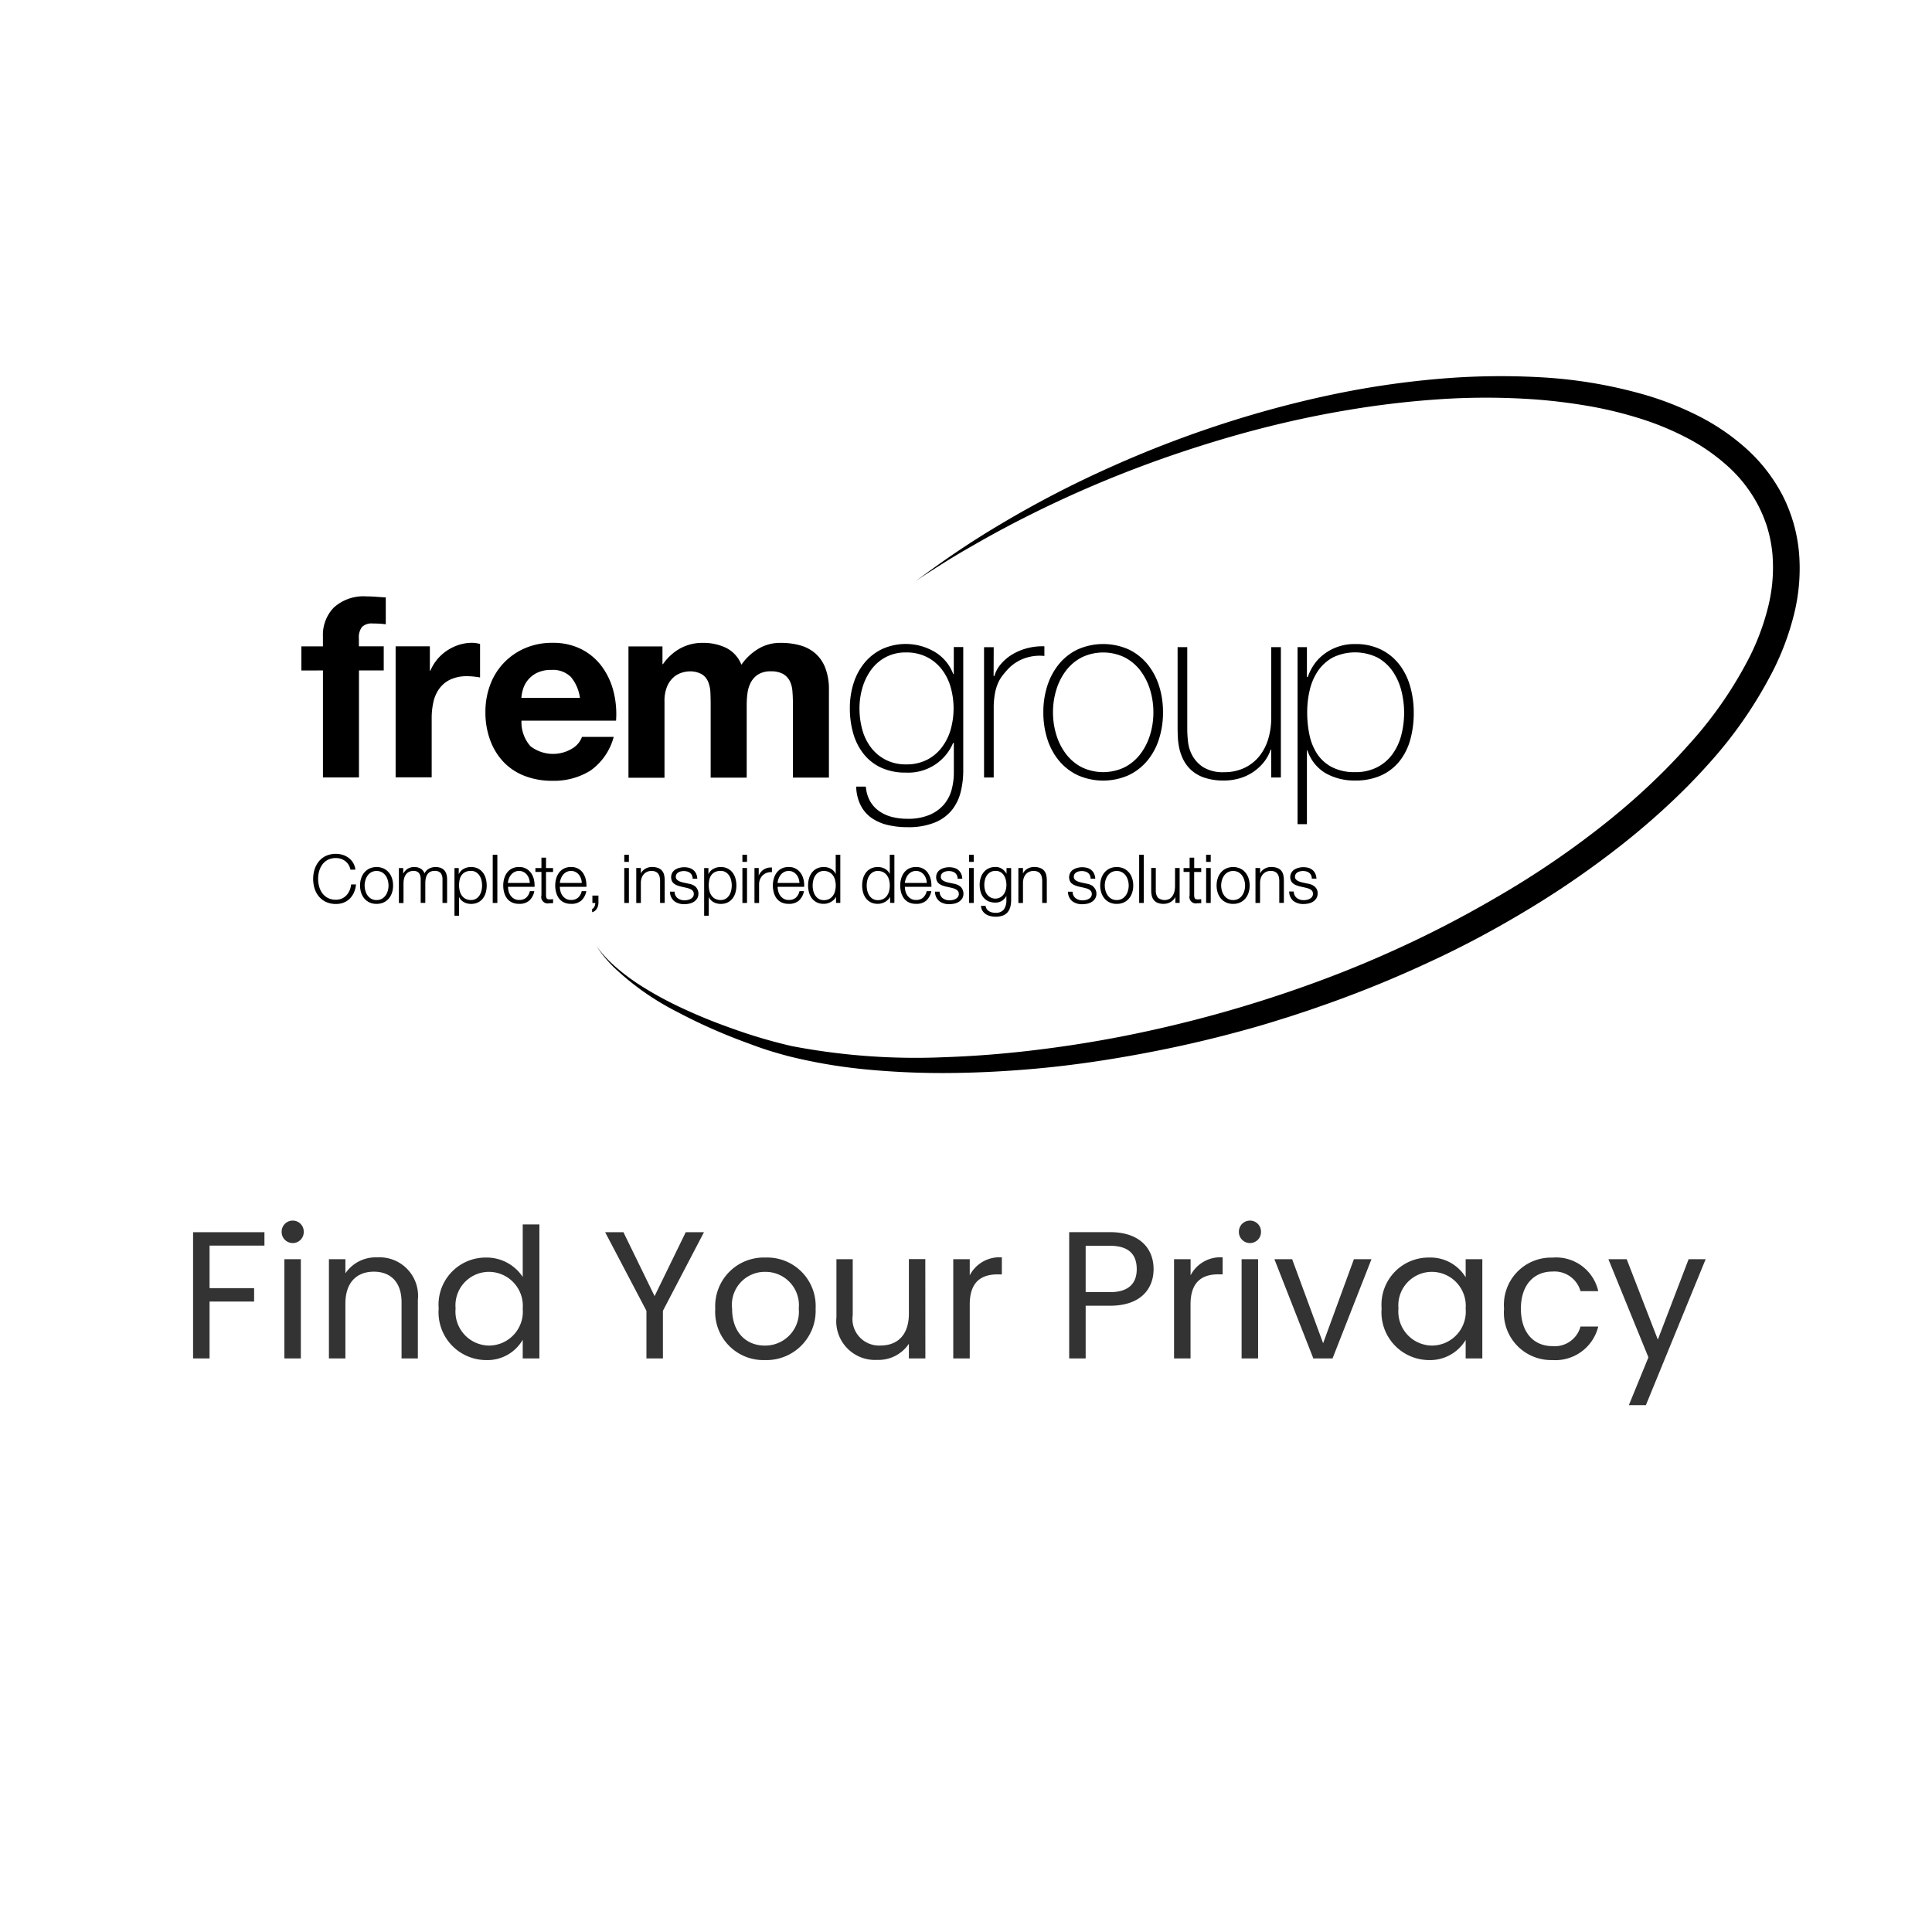 <svg xmlns="http://www.w3.org/2000/svg" width="160" height="160" viewBox="0 0 160 160">
  <g id="fremgroup" transform="translate(-9448 2986)">
    <rect id="Rectangle_456" data-name="Rectangle 456" width="160" height="160" transform="translate(9448 -2986)" fill="none"/>
    <g id="Layer_1" transform="translate(9472.959 -2954.846)">
      <g id="Group_41" data-name="Group 41" transform="translate(0.972 39.554)">
        <path id="Path_27" data-name="Path 27" d="M29.8,271.488a1.648,1.648,0,0,1-.129.491,1.367,1.367,0,0,1-.258.4,1.156,1.156,0,0,1-.87.366,1.416,1.416,0,0,1-.669-.147,1.34,1.34,0,0,1-.458-.392,1.66,1.66,0,0,1-.263-.555,2.379,2.379,0,0,1,0-1.265,1.744,1.744,0,0,1,.263-.553,1.339,1.339,0,0,1,.458-.392,1.418,1.418,0,0,1,.669-.147,1.307,1.307,0,0,1,.409.065,1.21,1.21,0,0,1,.357.184,1.1,1.1,0,0,1,.274.3,1.276,1.276,0,0,1,.162.4v.013h.407v-.017a1.348,1.348,0,0,0-.189-.555,1.47,1.47,0,0,0-.371-.407,1.623,1.623,0,0,0-.493-.249,2,2,0,0,0-1.382.087,1.7,1.7,0,0,0-.591.46,1.984,1.984,0,0,0-.352.662,2.7,2.7,0,0,0,0,1.574,1.939,1.939,0,0,0,.352.659,1.712,1.712,0,0,0,.591.456,1.906,1.906,0,0,0,.826.171,1.751,1.751,0,0,0,.64-.112,1.5,1.5,0,0,0,.5-.323,1.648,1.648,0,0,0,.347-.5,2.152,2.152,0,0,0,.173-.664v-.017h-.4Z" transform="translate(-26.654 -268.942)"/>
        <path id="Path_28" data-name="Path 28" d="M53.553,276.315a1.292,1.292,0,0,0-.43-.332,1.453,1.453,0,0,0-1.173,0,1.292,1.292,0,0,0-.43.332,1.422,1.422,0,0,0-.263.485,1.888,1.888,0,0,0-.089.589,1.938,1.938,0,0,0,.089.589,1.476,1.476,0,0,0,.263.485,1.243,1.243,0,0,0,.43.328,1.358,1.358,0,0,0,.586.12,1.379,1.379,0,0,0,.586-.12,1.242,1.242,0,0,0,.43-.328,1.421,1.421,0,0,0,.263-.485,1.89,1.89,0,0,0,.089-.589,1.94,1.94,0,0,0-.089-.589,1.449,1.449,0,0,0-.262-.485Zm-1.016,2.279a.88.88,0,0,1-.431-.1.946.946,0,0,1-.309-.273,1.215,1.215,0,0,1-.185-.388,1.6,1.6,0,0,1-.065-.442,1.553,1.553,0,0,1,.065-.442,1.25,1.25,0,0,1,.185-.388.931.931,0,0,1,.309-.273.953.953,0,0,1,.862,0,.965.965,0,0,1,.309.273,1.215,1.215,0,0,1,.185.388,1.614,1.614,0,0,1,.065.442,1.552,1.552,0,0,1-.065.442,1.249,1.249,0,0,1-.185.388.946.946,0,0,1-.309.273A.885.885,0,0,1,52.537,278.594Z" transform="translate(-47.281 -274.764)"/>
        <path id="Path_29" data-name="Path 29" d="M74.482,275.86a1.1,1.1,0,0,0-.54.141.886.886,0,0,0-.366.392.688.688,0,0,0-.3-.392,1,1,0,0,0-.522-.141,1.034,1.034,0,0,0-.582.152,1.119,1.119,0,0,0-.355.4v-.466H71.46v2.894h.382V277.22a1.642,1.642,0,0,1,.049-.416.96.96,0,0,1,.151-.328.7.7,0,0,1,.259-.217.856.856,0,0,1,.379-.079.653.653,0,0,1,.276.054.457.457,0,0,1,.179.147.626.626,0,0,1,.1.222,1.162,1.162,0,0,1,.03.271v1.957h.382v-1.636a2.005,2.005,0,0,1,.036-.382.982.982,0,0,1,.122-.323.647.647,0,0,1,.233-.225.74.74,0,0,1,.369-.084.63.63,0,0,1,.517.181.84.84,0,0,1,.146.531v1.939h.382v-1.957C75.447,276.2,75.122,275.86,74.482,275.86Z" transform="translate(-64.356 -274.764)"/>
        <path id="Path_30" data-name="Path 30" d="M102.852,276.318a1.2,1.2,0,0,0-.407-.334,1.261,1.261,0,0,0-.575-.123,1.212,1.212,0,0,0-.632.166.943.943,0,0,0-.383.427v-.509H100.5v3.948h.382v-1.557a.9.9,0,0,0,.141.227.942.942,0,0,0,.239.194,1.114,1.114,0,0,0,.293.119,1.26,1.26,0,0,0,.314.039,1.3,1.3,0,0,0,.575-.12,1.153,1.153,0,0,0,.407-.331,1.437,1.437,0,0,0,.241-.488,2.137,2.137,0,0,0,.078-.582,2.181,2.181,0,0,0-.078-.582A1.415,1.415,0,0,0,102.852,276.318Zm-.984,2.275a.941.941,0,0,1-.461-.106.916.916,0,0,1-.306-.276,1.163,1.163,0,0,1-.169-.388,1.864,1.864,0,0,1-.052-.438,2.288,2.288,0,0,1,.046-.463,1.024,1.024,0,0,1,.162-.382.844.844,0,0,1,.3-.259,1.041,1.041,0,0,1,.476-.1.792.792,0,0,1,.418.106.917.917,0,0,1,.287.276,1.213,1.213,0,0,1,.165.388,1.854,1.854,0,0,1,0,.875,1.213,1.213,0,0,1-.165.388.917.917,0,0,1-.287.276A.8.8,0,0,1,101.867,278.594Z" transform="translate(-88.794 -274.765)"/>
        <rect id="Rectangle_445" data-name="Rectangle 445" width="0.382" height="3.992" transform="translate(14.875 0.079)"/>
        <path id="Path_31" data-name="Path 31" d="M128.307,276.368a1.152,1.152,0,0,0-1-.509,1.267,1.267,0,0,0-.593.129,1.164,1.164,0,0,0-.407.348,1.5,1.5,0,0,0-.233.49,2.083,2.083,0,0,0-.076.56,2.178,2.178,0,0,0,.076.582,1.452,1.452,0,0,0,.233.488,1.1,1.1,0,0,0,.407.332,1.345,1.345,0,0,0,.593.12,1.228,1.228,0,0,0,.851-.271,1.418,1.418,0,0,0,.412-.763l0-.019H128.2v.013a1.034,1.034,0,0,1-.295.525.84.84,0,0,1-.588.194.806.806,0,0,1-.418-.1.952.952,0,0,1-.288-.258,1.061,1.061,0,0,1-.166-.358,1.555,1.555,0,0,1-.052-.371h2.2v-.016a2.263,2.263,0,0,0-.056-.595,1.517,1.517,0,0,0-.222-.517Zm-1-.184a.8.8,0,0,1,.369.084.871.871,0,0,1,.277.224,1.015,1.015,0,0,1,.178.323,1.258,1.258,0,0,1,.065.361h-1.818a1.556,1.556,0,0,1,.089-.358,1.15,1.15,0,0,1,.183-.323.905.905,0,0,1,.277-.224.824.824,0,0,1,.377-.087Z" transform="translate(-110.253 -274.764)"/>
        <path id="Path_32" data-name="Path 32" d="M143.681,270.96H143.3v.861h-.5v.323h.5v1.939a.532.532,0,0,0,.637.655,1.281,1.281,0,0,0,.157-.006,1.219,1.219,0,0,1,.154,0h.016V274.4h-.017a2.662,2.662,0,0,1-.3.017c-.119-.006-.194-.039-.222-.1a.614.614,0,0,1-.046-.258v-1.914h.582v-.323h-.582Z" transform="translate(-124.391 -270.641)"/>
        <path id="Path_33" data-name="Path 33" d="M155.477,276.368a1.152,1.152,0,0,0-1-.509,1.266,1.266,0,0,0-.593.129,1.162,1.162,0,0,0-.407.348,1.5,1.5,0,0,0-.233.49,2.079,2.079,0,0,0-.076.56,2.182,2.182,0,0,0,.076.582,1.45,1.45,0,0,0,.233.488,1.1,1.1,0,0,0,.407.332,1.344,1.344,0,0,0,.593.12,1.228,1.228,0,0,0,.851-.271,1.419,1.419,0,0,0,.412-.763l0-.019h-.382v.013a1.034,1.034,0,0,1-.295.525.84.84,0,0,1-.588.194.806.806,0,0,1-.418-.1.953.953,0,0,1-.288-.258,1.063,1.063,0,0,1-.166-.358,1.56,1.56,0,0,1-.052-.371h2.2v-.016a2.258,2.258,0,0,0-.055-.595A1.583,1.583,0,0,0,155.477,276.368Zm-1-.184a.8.8,0,0,1,.369.084.871.871,0,0,1,.277.224,1.016,1.016,0,0,1,.178.323,1.258,1.258,0,0,1,.065.361h-1.818a1.56,1.56,0,0,1,.089-.358,1.152,1.152,0,0,1,.184-.323.905.905,0,0,1,.277-.224.82.82,0,0,1,.38-.087Z" transform="translate(-133.117 -274.764)"/>
        <path id="Path_34" data-name="Path 34" d="M172.488,291.36h.234a.58.58,0,0,1-.01.123.655.655,0,0,1-.046.152.621.621,0,0,1-.081.133.233.233,0,0,1-.109.078h-.011v.271l.021,0a.584.584,0,0,0,.22-.114.721.721,0,0,0,.155-.184.865.865,0,0,0,.094-.227,1,1,0,0,0,.032-.246v-.6h-.5v.618Z" transform="translate(-149.358 -287.286)"/>
        <rect id="Rectangle_446" data-name="Rectangle 446" width="0.382" height="2.894" transform="translate(25.769 1.177)"/>
        <rect id="Rectangle_447" data-name="Rectangle 447" width="0.382" height="0.591" transform="translate(25.769 0.079)"/>
        <path id="Path_35" data-name="Path 35" d="M197.641,276.152a.812.812,0,0,0-.332-.224,1.431,1.431,0,0,0-.507-.079,1.067,1.067,0,0,0-.569.16.868.868,0,0,0-.343.381v-.456h-.382v2.894h.382v-1.685a1.273,1.273,0,0,1,.065-.388.936.936,0,0,1,.175-.306.809.809,0,0,1,.273-.2.87.87,0,0,1,.368-.073.819.819,0,0,1,.346.065.552.552,0,0,1,.218.178.729.729,0,0,1,.114.268,1.615,1.615,0,0,1,.033.337v1.8h.382v-1.857a1.977,1.977,0,0,0-.05-.464.828.828,0,0,0-.176-.351Z" transform="translate(-168.747 -274.756)"/>
        <path id="Path_36" data-name="Path 36" d="M215.23,277.5a1.018,1.018,0,0,0-.265-.155,1.3,1.3,0,0,0-.3-.081l-.466-.1c-.059-.014-.124-.035-.194-.059a.917.917,0,0,1-.19-.09.493.493,0,0,1-.143-.129.315.315,0,0,1-.056-.187.4.4,0,0,1,.059-.225.461.461,0,0,1,.155-.147.7.7,0,0,1,.214-.081,1.089,1.089,0,0,1,.512.011.673.673,0,0,1,.23.111.549.549,0,0,1,.158.194.64.64,0,0,1,.065.274v.016h.382v-.016a1.04,1.04,0,0,0-.1-.41.871.871,0,0,0-.228-.293.916.916,0,0,0-.333-.174,1.581,1.581,0,0,0-.791-.011,1.208,1.208,0,0,0-.352.141.778.778,0,0,0-.259.255.793.793,0,0,0-.036.7.607.607,0,0,0,.172.215.961.961,0,0,0,.259.146,2.507,2.507,0,0,0,.318.1l.449.1q.116.028.228.065a.85.85,0,0,1,.2.1.437.437,0,0,1,.136.14.385.385,0,0,1,.05.206.4.4,0,0,1-.071.242.573.573,0,0,1-.187.165.842.842,0,0,1-.247.092,1.359,1.359,0,0,1-.259.027.925.925,0,0,1-.575-.178.68.68,0,0,1-.252-.523v-.014h-.382v.017a1.034,1.034,0,0,0,.364.776,1.339,1.339,0,0,0,.827.242,1.917,1.917,0,0,0,.409-.045,1.147,1.147,0,0,0,.374-.149.875.875,0,0,0,.274-.271.736.736,0,0,0,.108-.406.712.712,0,0,0-.074-.334A.671.671,0,0,0,215.23,277.5Z" transform="translate(-183.578 -274.791)"/>
        <path id="Path_37" data-name="Path 37" d="M233.322,276.318a1.2,1.2,0,0,0-.407-.334,1.261,1.261,0,0,0-.575-.123,1.212,1.212,0,0,0-.632.166.945.945,0,0,0-.383.427v-.509h-.353v3.948h.382v-1.557a.894.894,0,0,0,.141.227.943.943,0,0,0,.239.194,1.116,1.116,0,0,0,.293.119,1.26,1.26,0,0,0,.314.039,1.3,1.3,0,0,0,.575-.12,1.15,1.15,0,0,0,.407-.331,1.431,1.431,0,0,0,.241-.488,2.141,2.141,0,0,0,.078-.582,2.178,2.178,0,0,0-.078-.582A1.415,1.415,0,0,0,233.322,276.318Zm-.982,2.275a.941.941,0,0,1-.461-.106.918.918,0,0,1-.306-.276,1.169,1.169,0,0,1-.169-.388,1.862,1.862,0,0,1-.052-.438,2.287,2.287,0,0,1,.046-.463,1.024,1.024,0,0,1,.161-.382.843.843,0,0,1,.3-.259,1.041,1.041,0,0,1,.476-.1.792.792,0,0,1,.418.106.915.915,0,0,1,.287.276,1.214,1.214,0,0,1,.165.388,1.853,1.853,0,0,1,0,.875,1.213,1.213,0,0,1-.165.388.915.915,0,0,1-.287.276A.8.8,0,0,1,232.34,278.594Z" transform="translate(-198.588 -274.765)"/>
        <rect id="Rectangle_448" data-name="Rectangle 448" width="0.382" height="0.591" transform="translate(35.552 0.079)"/>
        <rect id="Rectangle_449" data-name="Rectangle 449" width="0.382" height="2.894" transform="translate(35.552 1.177)"/>
        <path id="Path_38" data-name="Path 38" d="M258.033,276.3a1.105,1.105,0,0,0-.4.5v-.632h-.353v2.894h.382v-1.541a1.085,1.085,0,0,1,.076-.412.945.945,0,0,1,.545-.536,1.053,1.053,0,0,1,.426-.065h.016v-.382h-.016a1.089,1.089,0,0,0-.677.176Z" transform="translate(-220.729 -274.99)"/>
        <path id="Path_39" data-name="Path 39" d="M269.207,276.368a1.152,1.152,0,0,0-1-.509,1.268,1.268,0,0,0-.593.129,1.164,1.164,0,0,0-.407.348,1.506,1.506,0,0,0-.233.49,2.087,2.087,0,0,0-.076.56,2.178,2.178,0,0,0,.076.582,1.45,1.45,0,0,0,.233.488,1.1,1.1,0,0,0,.407.332,1.344,1.344,0,0,0,.593.12,1.228,1.228,0,0,0,.851-.271,1.418,1.418,0,0,0,.412-.763l0-.019H269.1v.013a1.034,1.034,0,0,1-.295.525.84.84,0,0,1-.588.194.807.807,0,0,1-.418-.1.952.952,0,0,1-.288-.258,1.059,1.059,0,0,1-.166-.358,1.545,1.545,0,0,1-.052-.371h2.2v-.016a2.249,2.249,0,0,0-.056-.595,1.515,1.515,0,0,0-.224-.518Zm-1-.184a.8.8,0,0,1,.369.084.872.872,0,0,1,.277.224,1.016,1.016,0,0,1,.178.323,1.251,1.251,0,0,1,.068.361h-1.815a1.564,1.564,0,0,1,.089-.358,1.148,1.148,0,0,1,.184-.323.9.9,0,0,1,.277-.224.816.816,0,0,1,.374-.087Z" transform="translate(-228.824 -274.764)"/>
        <path id="Path_40" data-name="Path 40" d="M287.588,271.052a.894.894,0,0,0-.141-.227,1,1,0,0,0-.239-.2,1.061,1.061,0,0,0-.29-.12,1.357,1.357,0,0,0-.893.084,1.2,1.2,0,0,0-.407.334,1.437,1.437,0,0,0-.241.488,2.14,2.14,0,0,0-.078.582,2.21,2.21,0,0,0,.078.582,1.437,1.437,0,0,0,.241.488,1.154,1.154,0,0,0,.407.332,1.282,1.282,0,0,0,.575.12,1.158,1.158,0,0,0,.317-.045,1.336,1.336,0,0,0,.3-.129,1.094,1.094,0,0,0,.25-.2.837.837,0,0,0,.147-.215v.509h.354V269.45h-.382Zm-.987-.258a.941.941,0,0,1,.461.106.915.915,0,0,1,.306.276,1.161,1.161,0,0,1,.169.388,1.858,1.858,0,0,1,0,.875,1.151,1.151,0,0,1-.169.388.917.917,0,0,1-.306.276.936.936,0,0,1-.461.106.793.793,0,0,1-.418-.106.917.917,0,0,1-.287-.276,1.219,1.219,0,0,1-.165-.388,1.863,1.863,0,0,1,0-.875,1.229,1.229,0,0,1,.165-.388.914.914,0,0,1,.287-.276.807.807,0,0,1,.418-.109Z" transform="translate(-244.308 -269.371)"/>
        <path id="Path_41" data-name="Path 41" d="M315.838,271.052a.9.9,0,0,0-.141-.227,1,1,0,0,0-.239-.2,1.056,1.056,0,0,0-.29-.12,1.357,1.357,0,0,0-.892.084,1.2,1.2,0,0,0-.407.334,1.435,1.435,0,0,0-.241.488,2.124,2.124,0,0,0-.077.582,2.2,2.2,0,0,0,.077.582,1.435,1.435,0,0,0,.241.488,1.151,1.151,0,0,0,.407.332,1.282,1.282,0,0,0,.575.12,1.158,1.158,0,0,0,.317-.045,1.332,1.332,0,0,0,.3-.129,1.091,1.091,0,0,0,.25-.2.841.841,0,0,0,.147-.215v.509h.354V269.45h-.382v1.6Zm-.989-.258a.941.941,0,0,1,.462.106.915.915,0,0,1,.305.276,1.158,1.158,0,0,1,.17.388,1.863,1.863,0,0,1,0,.875,1.148,1.148,0,0,1-.17.388.916.916,0,0,1-.305.276.937.937,0,0,1-.462.106.793.793,0,0,1-.418-.106.919.919,0,0,1-.287-.276,1.219,1.219,0,0,1-.165-.388,1.859,1.859,0,0,1,0-.875,1.225,1.225,0,0,1,.165-.388.919.919,0,0,1,.287-.276.807.807,0,0,1,.418-.109Z" transform="translate(-268.081 -269.371)"/>
        <path id="Path_42" data-name="Path 42" d="M335.767,276.368a1.152,1.152,0,0,0-1-.509,1.267,1.267,0,0,0-.593.129,1.164,1.164,0,0,0-.407.348,1.51,1.51,0,0,0-.233.49,2.087,2.087,0,0,0-.076.56,2.179,2.179,0,0,0,.076.582,1.461,1.461,0,0,0,.233.488,1.1,1.1,0,0,0,.407.332,1.345,1.345,0,0,0,.593.12,1.228,1.228,0,0,0,.851-.271,1.418,1.418,0,0,0,.412-.763l0-.019h-.382v.013a1.032,1.032,0,0,1-.295.525.839.839,0,0,1-.588.194.807.807,0,0,1-.418-.1.955.955,0,0,1-.288-.258,1.059,1.059,0,0,1-.166-.358,1.554,1.554,0,0,1-.052-.371h2.2v-.016a2.257,2.257,0,0,0-.055-.595,1.522,1.522,0,0,0-.226-.517Zm-1-.184a.8.8,0,0,1,.369.084.873.873,0,0,1,.277.224,1.013,1.013,0,0,1,.178.323,1.251,1.251,0,0,1,.068.361h-1.818a1.555,1.555,0,0,1,.089-.358,1.155,1.155,0,0,1,.183-.323.908.908,0,0,1,.277-.224A.814.814,0,0,1,334.771,276.185Z" transform="translate(-284.836 -274.764)"/>
        <path id="Path_43" data-name="Path 43" d="M353.71,277.5a1.016,1.016,0,0,0-.265-.155,1.292,1.292,0,0,0-.3-.081l-.466-.1c-.059-.014-.123-.035-.194-.059a.921.921,0,0,1-.19-.09.491.491,0,0,1-.143-.129.314.314,0,0,1-.056-.187.4.4,0,0,1,.059-.225.46.46,0,0,1,.155-.147.7.7,0,0,1,.214-.081,1.089,1.089,0,0,1,.512.011.674.674,0,0,1,.23.111.553.553,0,0,1,.158.194.644.644,0,0,1,.065.274v.016h.382v-.016a1.047,1.047,0,0,0-.1-.41.872.872,0,0,0-.228-.293.918.918,0,0,0-.333-.174,1.583,1.583,0,0,0-.791-.011,1.211,1.211,0,0,0-.351.141.783.783,0,0,0-.259.255.793.793,0,0,0-.036.7.6.6,0,0,0,.173.215.954.954,0,0,0,.258.146,2.509,2.509,0,0,0,.318.1l.449.1q.116.028.228.065a.839.839,0,0,1,.2.1.442.442,0,0,1,.137.14.391.391,0,0,1,.05.206.4.4,0,0,1-.071.242.571.571,0,0,1-.187.165.84.84,0,0,1-.248.092,1.356,1.356,0,0,1-.258.027.924.924,0,0,1-.575-.178.679.679,0,0,1-.252-.523v-.014h-.382v.017a1.034,1.034,0,0,0,.364.776,1.339,1.339,0,0,0,.827.242,1.92,1.92,0,0,0,.409-.045,1.148,1.148,0,0,0,.374-.149.882.882,0,0,0,.274-.271.74.74,0,0,0,.108-.406.715.715,0,0,0-.074-.334A.655.655,0,0,0,353.71,277.5Z" transform="translate(-300.112 -274.791)"/>
        <rect id="Rectangle_450" data-name="Rectangle 450" width="0.382" height="2.894" transform="translate(54.327 1.177)"/>
        <rect id="Rectangle_451" data-name="Rectangle 451" width="0.382" height="0.591" transform="translate(54.327 0.079)"/>
        <path id="Path_44" data-name="Path 44" d="M377.165,276.4a.9.9,0,0,0-.125-.184,1.136,1.136,0,0,0-.211-.189,1,1,0,0,0-.258-.129,1.017,1.017,0,0,0-.308-.045,1.289,1.289,0,0,0-.56.116,1.171,1.171,0,0,0-.41.315,1.392,1.392,0,0,0-.252.466,1.821,1.821,0,0,0-.087.563,2.193,2.193,0,0,0,.073.582,1.272,1.272,0,0,0,.233.474,1.125,1.125,0,0,0,.407.319,1.415,1.415,0,0,0,.595.116.986.986,0,0,0,.561-.163,1.024,1.024,0,0,0,.343-.395v.342a1.271,1.271,0,0,1-.212.789.828.828,0,0,1-.693.271,1.253,1.253,0,0,1-.279-.03.873.873,0,0,1-.247-.1.61.61,0,0,1-.189-.171.6.6,0,0,1-.1-.259v-.013h-.381v.017a.825.825,0,0,0,.129.4.945.945,0,0,0,.276.274,1.2,1.2,0,0,0,.374.157,1.8,1.8,0,0,0,.425.05,1.642,1.642,0,0,0,.6-.095.98.98,0,0,0,.4-.276,1.115,1.115,0,0,0,.222-.439,2.224,2.224,0,0,0,.07-.575v-2.645h-.382v.452Zm-.9,2.074a.845.845,0,0,1-.414-.1.882.882,0,0,1-.288-.25,1.071,1.071,0,0,1-.169-.358,1.605,1.605,0,0,1-.056-.417,1.786,1.786,0,0,1,.052-.431,1.115,1.115,0,0,1,.166-.374.887.887,0,0,1,.288-.265.832.832,0,0,1,.42-.1.8.8,0,0,1,.417.1.853.853,0,0,1,.281.273,1.212,1.212,0,0,1,.158.377,1.808,1.808,0,0,1,.049.418,1.536,1.536,0,0,1-.057.417,1.1,1.1,0,0,1-.172.358.9.9,0,0,1-.284.25.8.8,0,0,1-.392.1Z" transform="translate(-319.753 -274.763)"/>
        <path id="Path_45" data-name="Path 45" d="M397.321,276.152a.811.811,0,0,0-.331-.224,1.432,1.432,0,0,0-.507-.079,1.067,1.067,0,0,0-.569.16.87.87,0,0,0-.342.381v-.456h-.382v2.894h.382v-1.685a1.262,1.262,0,0,1,.065-.388.938.938,0,0,1,.174-.306.81.81,0,0,1,.273-.2.87.87,0,0,1,.367-.073.819.819,0,0,1,.346.065.55.55,0,0,1,.219.178.724.724,0,0,1,.115.27,1.61,1.61,0,0,1,.033.337v1.8h.381v-1.857a2,2,0,0,0-.05-.465.819.819,0,0,0-.175-.352Z" transform="translate(-336.784 -274.756)"/>
        <path id="Path_46" data-name="Path 46" d="M423.229,277.5a1,1,0,0,0-.265-.155,1.291,1.291,0,0,0-.3-.081l-.466-.1a2.014,2.014,0,0,1-.194-.059.932.932,0,0,1-.194-.09.493.493,0,0,1-.143-.129.316.316,0,0,1-.056-.187.419.419,0,0,1,.059-.225.481.481,0,0,1,.155-.147.694.694,0,0,1,.214-.081,1.088,1.088,0,0,1,.512.011.673.673,0,0,1,.23.111.549.549,0,0,1,.158.194.642.642,0,0,1,.065.274v.016h.382v-.016a1.081,1.081,0,0,0-.1-.41.869.869,0,0,0-.228-.293.916.916,0,0,0-.333-.174,1.582,1.582,0,0,0-.791-.011,1.21,1.21,0,0,0-.351.141.775.775,0,0,0-.259.259.792.792,0,0,0-.036.7.607.607,0,0,0,.172.215.961.961,0,0,0,.259.146,2.326,2.326,0,0,0,.318.1l.449.1c.078.019.153.04.228.065a.84.84,0,0,1,.2.1.418.418,0,0,1,.136.14.389.389,0,0,1,.051.206.4.4,0,0,1-.071.242.569.569,0,0,1-.187.165.837.837,0,0,1-.247.092,1.359,1.359,0,0,1-.259.027.924.924,0,0,1-.575-.178.68.68,0,0,1-.253-.523v-.014h-.382v.017a1.033,1.033,0,0,0,.365.776,1.338,1.338,0,0,0,.827.242,1.924,1.924,0,0,0,.409-.045,1.149,1.149,0,0,0,.374-.149.876.876,0,0,0,.274-.271.74.74,0,0,0,.108-.406.715.715,0,0,0-.075-.334.655.655,0,0,0-.186-.246Z" transform="translate(-358.614 -274.791)"/>
        <path id="Path_47" data-name="Path 47" d="M440.345,276.315a1.3,1.3,0,0,0-.43-.332,1.453,1.453,0,0,0-1.173,0,1.292,1.292,0,0,0-.43.332,1.422,1.422,0,0,0-.263.485,1.974,1.974,0,0,0,0,1.179,1.455,1.455,0,0,0,.263.485,1.244,1.244,0,0,0,.43.328,1.357,1.357,0,0,0,.586.12,1.379,1.379,0,0,0,.586-.12,1.24,1.24,0,0,0,.43-.328,1.415,1.415,0,0,0,.263-.485,1.886,1.886,0,0,0,.089-.589,1.944,1.944,0,0,0-.089-.589A1.428,1.428,0,0,0,440.345,276.315Zm-1.016,2.279a.88.88,0,0,1-.431-.1.946.946,0,0,1-.309-.273,1.264,1.264,0,0,1-.187-.388,1.617,1.617,0,0,1-.064-.442,1.559,1.559,0,0,1,.064-.442,1.223,1.223,0,0,1,.187-.388.926.926,0,0,1,.309-.273.953.953,0,0,1,.862,0,.965.965,0,0,1,.309.273,1.253,1.253,0,0,1,.186.388,1.619,1.619,0,0,1,.065.442,1.561,1.561,0,0,1-.065.442,1.253,1.253,0,0,1-.186.388.934.934,0,0,1-.309.273A.884.884,0,0,1,439.329,278.594Z" transform="translate(-372.776 -274.764)"/>
        <rect id="Rectangle_452" data-name="Rectangle 452" width="0.381" height="3.992" transform="translate(68.41 0.079)"/>
        <path id="Path_48" data-name="Path 48" d="M466.566,277.9a1.87,1.87,0,0,1-.049.42,1.163,1.163,0,0,1-.154.364.812.812,0,0,1-.258.253.889.889,0,0,1-.954-.1.92.92,0,0,1-.176-.582v-1.879h-.381v1.874a1.772,1.772,0,0,0,.056.459.886.886,0,0,0,.178.344.806.806,0,0,0,.317.218,1.286,1.286,0,0,0,.469.076,1.163,1.163,0,0,0,.593-.155,1.015,1.015,0,0,0,.388-.41v.487h.354v-2.892h-.381Z" transform="translate(-395.187 -275.202)"/>
        <path id="Path_49" data-name="Path 49" d="M482.419,270.96h-.381v.861h-.5v.323h.5v1.939a.532.532,0,0,0,.637.655,1.28,1.28,0,0,0,.157-.006,1.22,1.22,0,0,1,.154,0H483V274.4h-.017a2.663,2.663,0,0,1-.3.017c-.119-.006-.194-.041-.222-.1a.616.616,0,0,1-.046-.258v-1.914H483v-.323h-.582v-.859Z" transform="translate(-409.45 -270.641)"/>
        <rect id="Rectangle_453" data-name="Rectangle 453" width="0.381" height="2.894" transform="translate(73.955 1.177)"/>
        <rect id="Rectangle_454" data-name="Rectangle 454" width="0.381" height="0.591" transform="translate(73.955 0.079)"/>
        <path id="Path_50" data-name="Path 50" d="M501.2,276.315a1.29,1.29,0,0,0-.43-.332,1.452,1.452,0,0,0-1.173,0,1.292,1.292,0,0,0-.43.332,1.421,1.421,0,0,0-.263.485,1.968,1.968,0,0,0,0,1.179,1.447,1.447,0,0,0,.263.485,1.243,1.243,0,0,0,.43.328,1.357,1.357,0,0,0,.586.12,1.379,1.379,0,0,0,.586-.12,1.24,1.24,0,0,0,.43-.328,1.423,1.423,0,0,0,.263-.485,1.886,1.886,0,0,0,.088-.589,1.921,1.921,0,0,0-.088-.589,1.482,1.482,0,0,0-.262-.485Zm-1.017,2.279a.88.88,0,0,1-.431-.1.941.941,0,0,1-.309-.273,1.246,1.246,0,0,1-.187-.388,1.6,1.6,0,0,1-.064-.442,1.546,1.546,0,0,1,.064-.442,1.216,1.216,0,0,1,.187-.388.929.929,0,0,1,.309-.273.954.954,0,0,1,.862,0,.964.964,0,0,1,.309.273,1.25,1.25,0,0,1,.185.388,1.6,1.6,0,0,1,.065.442,1.56,1.56,0,0,1-.064.442,1.261,1.261,0,0,1-.186.388.933.933,0,0,1-.309.273A.876.876,0,0,1,500.187,278.594Z" transform="translate(-423.991 -274.764)"/>
        <path id="Path_51" data-name="Path 51" d="M521.233,276.152a.815.815,0,0,0-.332-.224,1.431,1.431,0,0,0-.507-.079,1.069,1.069,0,0,0-.569.16.871.871,0,0,0-.342.379v-.456H519.1v2.894h.38v-1.685a1.275,1.275,0,0,1,.065-.388.936.936,0,0,1,.174-.306.81.81,0,0,1,.273-.2.868.868,0,0,1,.367-.073.823.823,0,0,1,.346.065.549.549,0,0,1,.218.178.715.715,0,0,1,.115.268,1.631,1.631,0,0,1,.033.337v1.8h.381v-1.857a2.015,2.015,0,0,0-.05-.464A.821.821,0,0,0,521.233,276.152Z" transform="translate(-441.058 -274.756)"/>
        <path id="Path_52" data-name="Path 52" d="M539,277.735a.758.758,0,0,0-.19-.238,1.006,1.006,0,0,0-.265-.155,1.292,1.292,0,0,0-.3-.081l-.466-.1a2,2,0,0,1-.194-.059.937.937,0,0,1-.194-.091.5.5,0,0,1-.143-.129.312.312,0,0,1-.055-.187.409.409,0,0,1,.059-.225.462.462,0,0,1,.155-.147.694.694,0,0,1,.214-.081,1.089,1.089,0,0,1,.512.011.678.678,0,0,1,.23.111.554.554,0,0,1,.158.194.641.641,0,0,1,.064.274v.016h.382v-.016a1.068,1.068,0,0,0-.1-.41.87.87,0,0,0-.228-.293.914.914,0,0,0-.333-.174,1.581,1.581,0,0,0-.791-.011,1.212,1.212,0,0,0-.352.141.738.738,0,0,0-.294.951.6.6,0,0,0,.172.215.965.965,0,0,0,.259.146,2.362,2.362,0,0,0,.318.1l.449.1c.078.019.153.041.228.065a.853.853,0,0,1,.2.095.424.424,0,0,1,.136.14.447.447,0,0,1-.021.449.57.57,0,0,1-.186.165.843.843,0,0,1-.248.092,1.355,1.355,0,0,1-.258.027.923.923,0,0,1-.575-.178.681.681,0,0,1-.252-.523v-.014h-.382v.017a1.036,1.036,0,0,0,.364.775,1.34,1.34,0,0,0,.828.242,1.926,1.926,0,0,0,.409-.045,1.148,1.148,0,0,0,.374-.149.877.877,0,0,0,.274-.271.743.743,0,0,0,.108-.406A.706.706,0,0,0,539,277.735Z" transform="translate(-455.877 -274.791)"/>
      </g>
      <path id="Path_53" data-name="Path 53" d="M201.117,36.346l.463-.344c.152-.114.342-.253.569-.421l.792-.569c1.2-.851,2.986-2.084,5.364-3.485a86.769,86.769,0,0,1,8.832-4.585,91.657,91.657,0,0,1,12.131-4.477c2.281-.661,4.683-1.263,7.2-1.764a73.168,73.168,0,0,1,7.871-1.121,59.228,59.228,0,0,1,8.432-.149,38.862,38.862,0,0,1,8.759,1.459,25.68,25.68,0,0,1,4.31,1.688,18.3,18.3,0,0,1,3.968,2.659,13.761,13.761,0,0,1,3.065,3.862c.1.184.187.375.279.563s.166.388.25.577l.03.073s.034.081.038.1l.049.134.1.271.049.136.049.157.1.314a13.178,13.178,0,0,1,.477,2.484,15.684,15.684,0,0,1-.364,4.976,22.179,22.179,0,0,1-1.671,4.632,35.691,35.691,0,0,1-5.493,7.988c-1.071,1.2-2.206,2.341-3.381,3.43s-2.391,2.127-3.635,3.116a75.447,75.447,0,0,1-7.786,5.4q-2.009,1.219-4.063,2.319t-4.142,2.063c-2.775,1.3-5.591,2.45-8.379,3.444-.705.246-1.408.5-2.107.728l-1.048.346-1.048.328c-1.393.441-2.787.827-4.171,1.19-2.769.724-5.507,1.307-8.19,1.781s-5.309.834-7.86,1.059-5.027.343-7.405.35a65.978,65.978,0,0,1-6.816-.328,43.854,43.854,0,0,1-6.075-1.055c-.936-.246-1.848-.517-2.689-.823s-1.664-.61-2.434-.924a44.969,44.969,0,0,1-4.152-1.939,22.119,22.119,0,0,1-5.235-3.688,10.652,10.652,0,0,1-1.106-1.272c-.117-.151-.194-.274-.249-.354l-.083-.12.089.116c.06.076.141.194.266.339a10.626,10.626,0,0,0,1.163,1.2,17.246,17.246,0,0,0,2.158,1.616,29.533,29.533,0,0,0,3.2,1.757,44.794,44.794,0,0,0,4.184,1.724,42.99,42.99,0,0,0,5.089,1.515,54.439,54.439,0,0,0,12.666.924c2.336-.078,4.765-.263,7.269-.56s5.081-.693,7.707-1.214a105.812,105.812,0,0,0,16.181-4.58q4.124-1.528,8.171-3.48,2.025-.977,4.019-2.068t3.951-2.277A73.4,73.4,0,0,0,258.35,56.3c1.2-.962,2.37-1.967,3.49-3.019s2.2-2.147,3.22-3.3a33.43,33.43,0,0,0,5.18-7.453,19.957,19.957,0,0,0,1.521-4.155A13.466,13.466,0,0,0,272.1,34.1a11.2,11.2,0,0,0-.381-2.054l-.071-.238-.035-.119-.049-.136-.1-.271-.049-.136-.041-.1c-.129-.323-.276-.64-.431-.951a11.6,11.6,0,0,0-2.555-3.3,16.3,16.3,0,0,0-3.49-2.4,23.7,23.7,0,0,0-3.954-1.6,32.988,32.988,0,0,0-4.136-.986q-2.087-.357-4.171-.522a57.5,57.5,0,0,0-8.176-.025,76.054,76.054,0,0,0-7.724.924c-2.482.418-4.864.942-7.129,1.528s-4.413,1.241-6.441,1.917-3.932,1.387-5.694,2.1a95.631,95.631,0,0,0-8.952,4.179c-1.212.642-2.274,1.254-3.2,1.786s-1.694,1.014-2.316,1.409l-.821.525q-.355.227-.591.388Z" transform="translate(-150.271 -19.348)"/>
      <g id="Group_42" data-name="Group 42" transform="translate(0 18.226)">
        <path id="Path_54" data-name="Path 54" d="M20.5,140.557v-1.995h1.784v-.84a3.254,3.254,0,0,1,.9-2.374,3.658,3.658,0,0,1,2.73-.924q.4,0,.8.032t.775.052v2.223a9.009,9.009,0,0,0-1.092-.065,1.145,1.145,0,0,0-.872.284,1.387,1.387,0,0,0-.263.956v.651h2.058v1.995H25.269v8.863H22.286v-8.859Z" transform="translate(-20.5 -134.412)"/>
        <path id="Path_55" data-name="Path 55" d="M72.585,158.974v2.016h.041a3.748,3.748,0,0,1,1.387-1.671,4.01,4.01,0,0,1,.987-.472,3.55,3.55,0,0,1,1.092-.168,2.34,2.34,0,0,1,.651.1v2.772c-.14-.028-.308-.052-.5-.073a5.446,5.446,0,0,0-.567-.032,3.2,3.2,0,0,0-1.387.273,2.4,2.4,0,0,0-.913.745,2.966,2.966,0,0,0-.493,1.1,5.988,5.988,0,0,0-.147,1.364v4.893H69.75V158.972h2.835Z" transform="translate(-61.945 -154.825)"/>
        <path id="Path_56" data-name="Path 56" d="M120.365,167.236a3.057,3.057,0,0,0,3.487.2,1.874,1.874,0,0,0,.8-.956h2.626a4.991,4.991,0,0,1-1.932,2.794,5.7,5.7,0,0,1-3.15.84,6.213,6.213,0,0,1-2.31-.409,4.775,4.775,0,0,1-1.745-1.163,5.267,5.267,0,0,1-1.1-1.81,6.6,6.6,0,0,1-.388-2.31,6.334,6.334,0,0,1,.4-2.268,5.3,5.3,0,0,1,1.135-1.816,5.351,5.351,0,0,1,1.755-1.208,5.606,5.606,0,0,1,2.258-.441,5.17,5.17,0,0,1,2.415.536,4.811,4.811,0,0,1,1.691,1.439,5.931,5.931,0,0,1,.956,2.058,7.619,7.619,0,0,1,.209,2.415h-7.833a3,3,0,0,0,.732,2.1Zm3.371-5.713a2.1,2.1,0,0,0-1.627-.588,2.611,2.611,0,0,0-1.187.241,2.262,2.262,0,0,0-.756.6,2.206,2.206,0,0,0-.4.756,3.388,3.388,0,0,0-.136.715h4.851a3.438,3.438,0,0,0-.744-1.724Z" transform="translate(-101.412 -154.833)"/>
        <path id="Path_57" data-name="Path 57" d="M194.246,158.983v1.471h.043a4.247,4.247,0,0,1,1.422-1.3,3.846,3.846,0,0,1,1.9-.461,4.368,4.368,0,0,1,1.879.4,2.638,2.638,0,0,1,1.292,1.408,4.63,4.63,0,0,1,1.312-1.26,3.49,3.49,0,0,1,1.963-.547,5.808,5.808,0,0,1,1.6.209,3.216,3.216,0,0,1,1.26.672,3.087,3.087,0,0,1,.819,1.208,4.889,4.889,0,0,1,.295,1.8v7.266h-2.983v-6.154q0-.547-.043-1.028a2.182,2.182,0,0,0-.231-.84,1.408,1.408,0,0,0-.556-.567,2.021,2.021,0,0,0-1-.209,1.916,1.916,0,0,0-1.019.241,1.731,1.731,0,0,0-.609.631,2.521,2.521,0,0,0-.295.883,6.753,6.753,0,0,0-.073,1v6.049h-2.985v-6.09c0-.323-.008-.64-.021-.956a2.658,2.658,0,0,0-.179-.872,1.336,1.336,0,0,0-.525-.64,1.992,1.992,0,0,0-1.083-.241,2.228,2.228,0,0,0-.556.1,1.861,1.861,0,0,0-.672.357,2.1,2.1,0,0,0-.556.756,3.072,3.072,0,0,0-.231,1.293v6.3H191.43V158.989h2.816Z" transform="translate(-164.342 -154.834)"/>
        <path id="Path_58" data-name="Path 58" d="M316.544,159.591v10.228a7.333,7.333,0,0,1-.209,1.755,3.9,3.9,0,0,1-.723,1.5,3.553,3.553,0,0,1-1.415,1.04,5.809,5.809,0,0,1-2.284.388,7,7,0,0,1-1.616-.179,3.905,3.905,0,0,1-1.32-.567,2.893,2.893,0,0,1-.911-1.028,3.67,3.67,0,0,1-.388-1.587h.8a2.907,2.907,0,0,0,.357,1.219,2.56,2.56,0,0,0,.767.828,3.241,3.241,0,0,0,1.06.472,5.162,5.162,0,0,0,1.259.147,4.539,4.539,0,0,0,1.859-.336,3.216,3.216,0,0,0,1.187-.872,3.154,3.154,0,0,0,.619-1.219,5.409,5.409,0,0,0,.179-1.376v-2.478h-.06a4.028,4.028,0,0,1-3.9,2.456,4.808,4.808,0,0,1-2.064-.409,3.971,3.971,0,0,1-1.445-1.135,4.892,4.892,0,0,1-.859-1.691,7.439,7.439,0,0,1-.284-2.1,6.751,6.751,0,0,1,.3-2.038,5.09,5.09,0,0,1,.893-1.691,4.294,4.294,0,0,1,1.46-1.157,4.731,4.731,0,0,1,4.369.22,3.619,3.619,0,0,1,1.543,1.848h.043v-2.243h.776Zm-4.726.441a3.492,3.492,0,0,0-1.711.4,3.593,3.593,0,0,0-1.2,1.051,4.768,4.768,0,0,0-.715,1.48,6,6,0,0,0-.241,1.691,6.574,6.574,0,0,0,.241,1.8,4.221,4.221,0,0,0,.735,1.48,3.585,3.585,0,0,0,1.219,1,3.636,3.636,0,0,0,1.671.368,3.723,3.723,0,0,0,1.722-.379,3.557,3.557,0,0,0,1.228-1.028,4.511,4.511,0,0,0,.736-1.48,6.47,6.47,0,0,0,0-3.5,4.377,4.377,0,0,0-.736-1.48,3.634,3.634,0,0,0-1.228-1.019A3.726,3.726,0,0,0,311.819,160.032Z" transform="translate(-261.731 -155.379)"/>
        <path id="Path_59" data-name="Path 59" d="M378,162.974h.065a2.631,2.631,0,0,1,.536-.987,3.785,3.785,0,0,1,.944-.8,4.685,4.685,0,0,1,1.239-.517,5.006,5.006,0,0,1,1.422-.157v.8a3.769,3.769,0,0,0-1.439.129,3.489,3.489,0,0,0-1.543.924,7.816,7.816,0,0,0-.517.609,2.97,2.97,0,0,0-.367.651,4.044,4.044,0,0,0-.231.8,6.843,6.843,0,0,0-.1,1.051v5.9h-.8V160.585h.8Z" transform="translate(-320.673 -156.369)"/>
        <path id="Path_60" data-name="Path 60" d="M408.24,165a7.107,7.107,0,0,1,.323-2.174,5.471,5.471,0,0,1,.956-1.8,4.537,4.537,0,0,1,1.555-1.228,5.207,5.207,0,0,1,4.243,0,4.548,4.548,0,0,1,1.555,1.228,5.464,5.464,0,0,1,.956,1.8A7.1,7.1,0,0,1,418.15,165a7.192,7.192,0,0,1-.323,2.184,5.314,5.314,0,0,1-.956,1.8,4.58,4.58,0,0,1-1.555,1.219,5.207,5.207,0,0,1-4.243,0,4.585,4.585,0,0,1-1.555-1.219,5.314,5.314,0,0,1-.956-1.8A7.193,7.193,0,0,1,408.24,165Zm.8,0a6.3,6.3,0,0,0,.273,1.859,5.046,5.046,0,0,0,.8,1.587,3.889,3.889,0,0,0,1.3,1.1,4.1,4.1,0,0,0,3.568,0,3.879,3.879,0,0,0,1.3-1.1,5.048,5.048,0,0,0,.8-1.587,6.3,6.3,0,0,0,.273-1.859,6.364,6.364,0,0,0-.273-1.859,5.064,5.064,0,0,0-.8-1.587,3.9,3.9,0,0,0-1.3-1.1,4.1,4.1,0,0,0-3.568,0,3.879,3.879,0,0,0-1.3,1.1,5.027,5.027,0,0,0-.8,1.587A6.3,6.3,0,0,0,409.039,165Z" transform="translate(-346.794 -155.39)"/>
        <path id="Path_61" data-name="Path 61" d="M486.969,171.735h-.8v-2.31h-.043a3.446,3.446,0,0,1-.6,1.082,3.978,3.978,0,0,1-2.027,1.312,4.617,4.617,0,0,1-1.239.168,4.914,4.914,0,0,1-1.607-.231,3.14,3.14,0,0,1-1.081-.609,2.949,2.949,0,0,1-.662-.851,3.976,3.976,0,0,1-.347-.956,5.517,5.517,0,0,1-.125-.935c-.014-.3-.021-.563-.021-.788V160.94h.8v6.824a9.856,9.856,0,0,0,.064,1.019,3.075,3.075,0,0,0,.368,1.156,2.7,2.7,0,0,0,.913.956,3.13,3.13,0,0,0,1.723.4,3.831,3.831,0,0,0,1.627-.336,3.5,3.5,0,0,0,1.228-.935,4.138,4.138,0,0,0,.767-1.428,6,6,0,0,0,.263-1.816v-5.838h.8Z" transform="translate(-405.852 -156.727)"/>
        <path id="Path_62" data-name="Path 62" d="M541.888,162.069h.065a4.136,4.136,0,0,1,.42-.883,3.707,3.707,0,0,1,.776-.892,4.135,4.135,0,0,1,2.73-.956,4.7,4.7,0,0,1,2.152.463,4.359,4.359,0,0,1,1.511,1.24,5.32,5.32,0,0,1,.893,1.81,7.81,7.81,0,0,1,.294,2.163,8.222,8.222,0,0,1-.294,2.268,4.979,4.979,0,0,1-.9,1.775,4.111,4.111,0,0,1-1.515,1.163,5.127,5.127,0,0,1-2.159.42,4.847,4.847,0,0,1-2.4-.588,3.431,3.431,0,0,1-1.537-1.911h-.041v6.112h-.776V159.594h.776v2.475Zm3.981,7.876a3.9,3.9,0,0,0,1.821-.4,3.61,3.61,0,0,0,1.263-1.071,4.69,4.69,0,0,0,.737-1.564,7.4,7.4,0,0,0,.011-3.716,5.022,5.022,0,0,0-.716-1.6,3.685,3.685,0,0,0-1.254-1.135,4.225,4.225,0,0,0-3.7-.011,3.561,3.561,0,0,0-1.231,1.112,4.724,4.724,0,0,0-.684,1.587,8.036,8.036,0,0,0-.211,1.859,8.961,8.961,0,0,0,.189,1.859,4.537,4.537,0,0,0,.642,1.575,3.288,3.288,0,0,0,1.222,1.092A4.037,4.037,0,0,0,545.87,169.945Z" transform="translate(-458.608 -155.38)"/>
      </g>
    </g>
    <path id="_Find_Your_Privacy" data-name=" Find Your Privacy" d="M5.16,0H6.525V-4.71h3.69V-5.82H6.525V-9.345H11.07v-1.11H5.16Zm7.56,0h1.365V-8.22H12.72Zm.705-9.555a.91.91,0,0,0,.9-.93.91.91,0,0,0-.9-.93.916.916,0,0,0-.93.93A.916.916,0,0,0,13.425-9.555Zm9,9.555h1.35V-4.845a3.189,3.189,0,0,0-3.36-3.525,3.037,3.037,0,0,0-2.64,1.32V-8.22H16.41V0h1.365V-4.545c0-1.77.96-2.64,2.355-2.64,1.38,0,2.295.855,2.295,2.535ZM25.5-4.14A3.956,3.956,0,0,0,29.4.135a3.376,3.376,0,0,0,3.06-1.68V0h1.38V-11.1H32.46v4.35a3.585,3.585,0,0,0-3.045-1.605A3.9,3.9,0,0,0,25.5-4.14Zm6.96.015a2.813,2.813,0,0,1-2.79,3.06A2.815,2.815,0,0,1,26.9-4.14,2.775,2.775,0,0,1,29.67-7.17,2.816,2.816,0,0,1,32.46-4.125Zm10.245.18V0H44.07V-3.945l3.4-6.51H45.96L43.38-5.16,40.8-10.455H39.285Zm14.01-.18a4.012,4.012,0,0,0-4.155-4.23,4.02,4.02,0,0,0-4.155,4.23A3.991,3.991,0,0,0,52.5.135,4.076,4.076,0,0,0,56.715-4.125Zm-6.915,0A2.725,2.725,0,0,1,52.545-7.17,2.762,2.762,0,0,1,55.32-4.125a2.791,2.791,0,0,1-2.82,3.06C51.075-1.065,49.8-2.04,49.8-4.125Zm16-4.1H64.44v4.515c0,1.77-.945,2.64-2.355,2.64a2.2,2.2,0,0,1-2.295-2.52V-8.22H58.44v4.815A3.207,3.207,0,0,0,61.815.12,3.022,3.022,0,0,0,64.44-1.215V0h1.365ZM69.48-4.47c0-1.9.99-2.49,2.3-2.49h.36V-8.37A2.768,2.768,0,0,0,69.48-6.885V-8.22H68.115V0H69.48Zm9.6-1.02V-9.33h2.01c1.56,0,2.22.72,2.22,1.935,0,1.17-.66,1.905-2.22,1.905ZM84.705-7.4c0-1.71-1.155-3.06-3.615-3.06H77.715V0H79.08V-4.365h2.01C83.685-4.365,84.705-5.805,84.705-7.4Zm3.06,2.925c0-1.9.99-2.49,2.3-2.49h.36V-8.37a2.768,2.768,0,0,0-2.655,1.485V-8.22H86.4V0h1.365ZM91.995,0H93.36V-8.22H91.995ZM92.7-9.555a.91.91,0,0,0,.9-.93.91.91,0,0,0-.9-.93.916.916,0,0,0-.93.93A.916.916,0,0,0,92.7-9.555ZM94.71-8.22,97.935,0h1.59l3.225-8.22h-1.455l-2.55,6.96L96.18-8.22Zm8.88,4.08A3.953,3.953,0,0,0,107.475.135,3.433,3.433,0,0,0,110.55-1.53V0h1.38V-8.22h-1.38v1.5a3.411,3.411,0,0,0-3.06-1.635A3.9,3.9,0,0,0,103.59-4.14Zm6.96.015a2.813,2.813,0,0,1-2.79,3.06,2.815,2.815,0,0,1-2.775-3.075,2.775,2.775,0,0,1,2.775-3.03A2.816,2.816,0,0,1,110.55-4.125Zm3.18,0a3.915,3.915,0,0,0,4.005,4.26A3.656,3.656,0,0,0,121.53-2.64h-1.47a2.205,2.205,0,0,1-2.325,1.62c-1.5,0-2.61-1.065-2.61-3.1,0-2.01,1.11-3.075,2.61-3.075a2.239,2.239,0,0,1,2.325,1.62h1.47a3.572,3.572,0,0,0-3.795-2.775A3.905,3.905,0,0,0,113.73-4.125ZM126.465-1.56l-2.58-6.66H122.37l3.315,8.13-1.62,3.96h1.41l4.95-12.09h-1.41Z" transform="translate(9458.83 -2873.5)" fill="#333"/>
  </g>
</svg>
